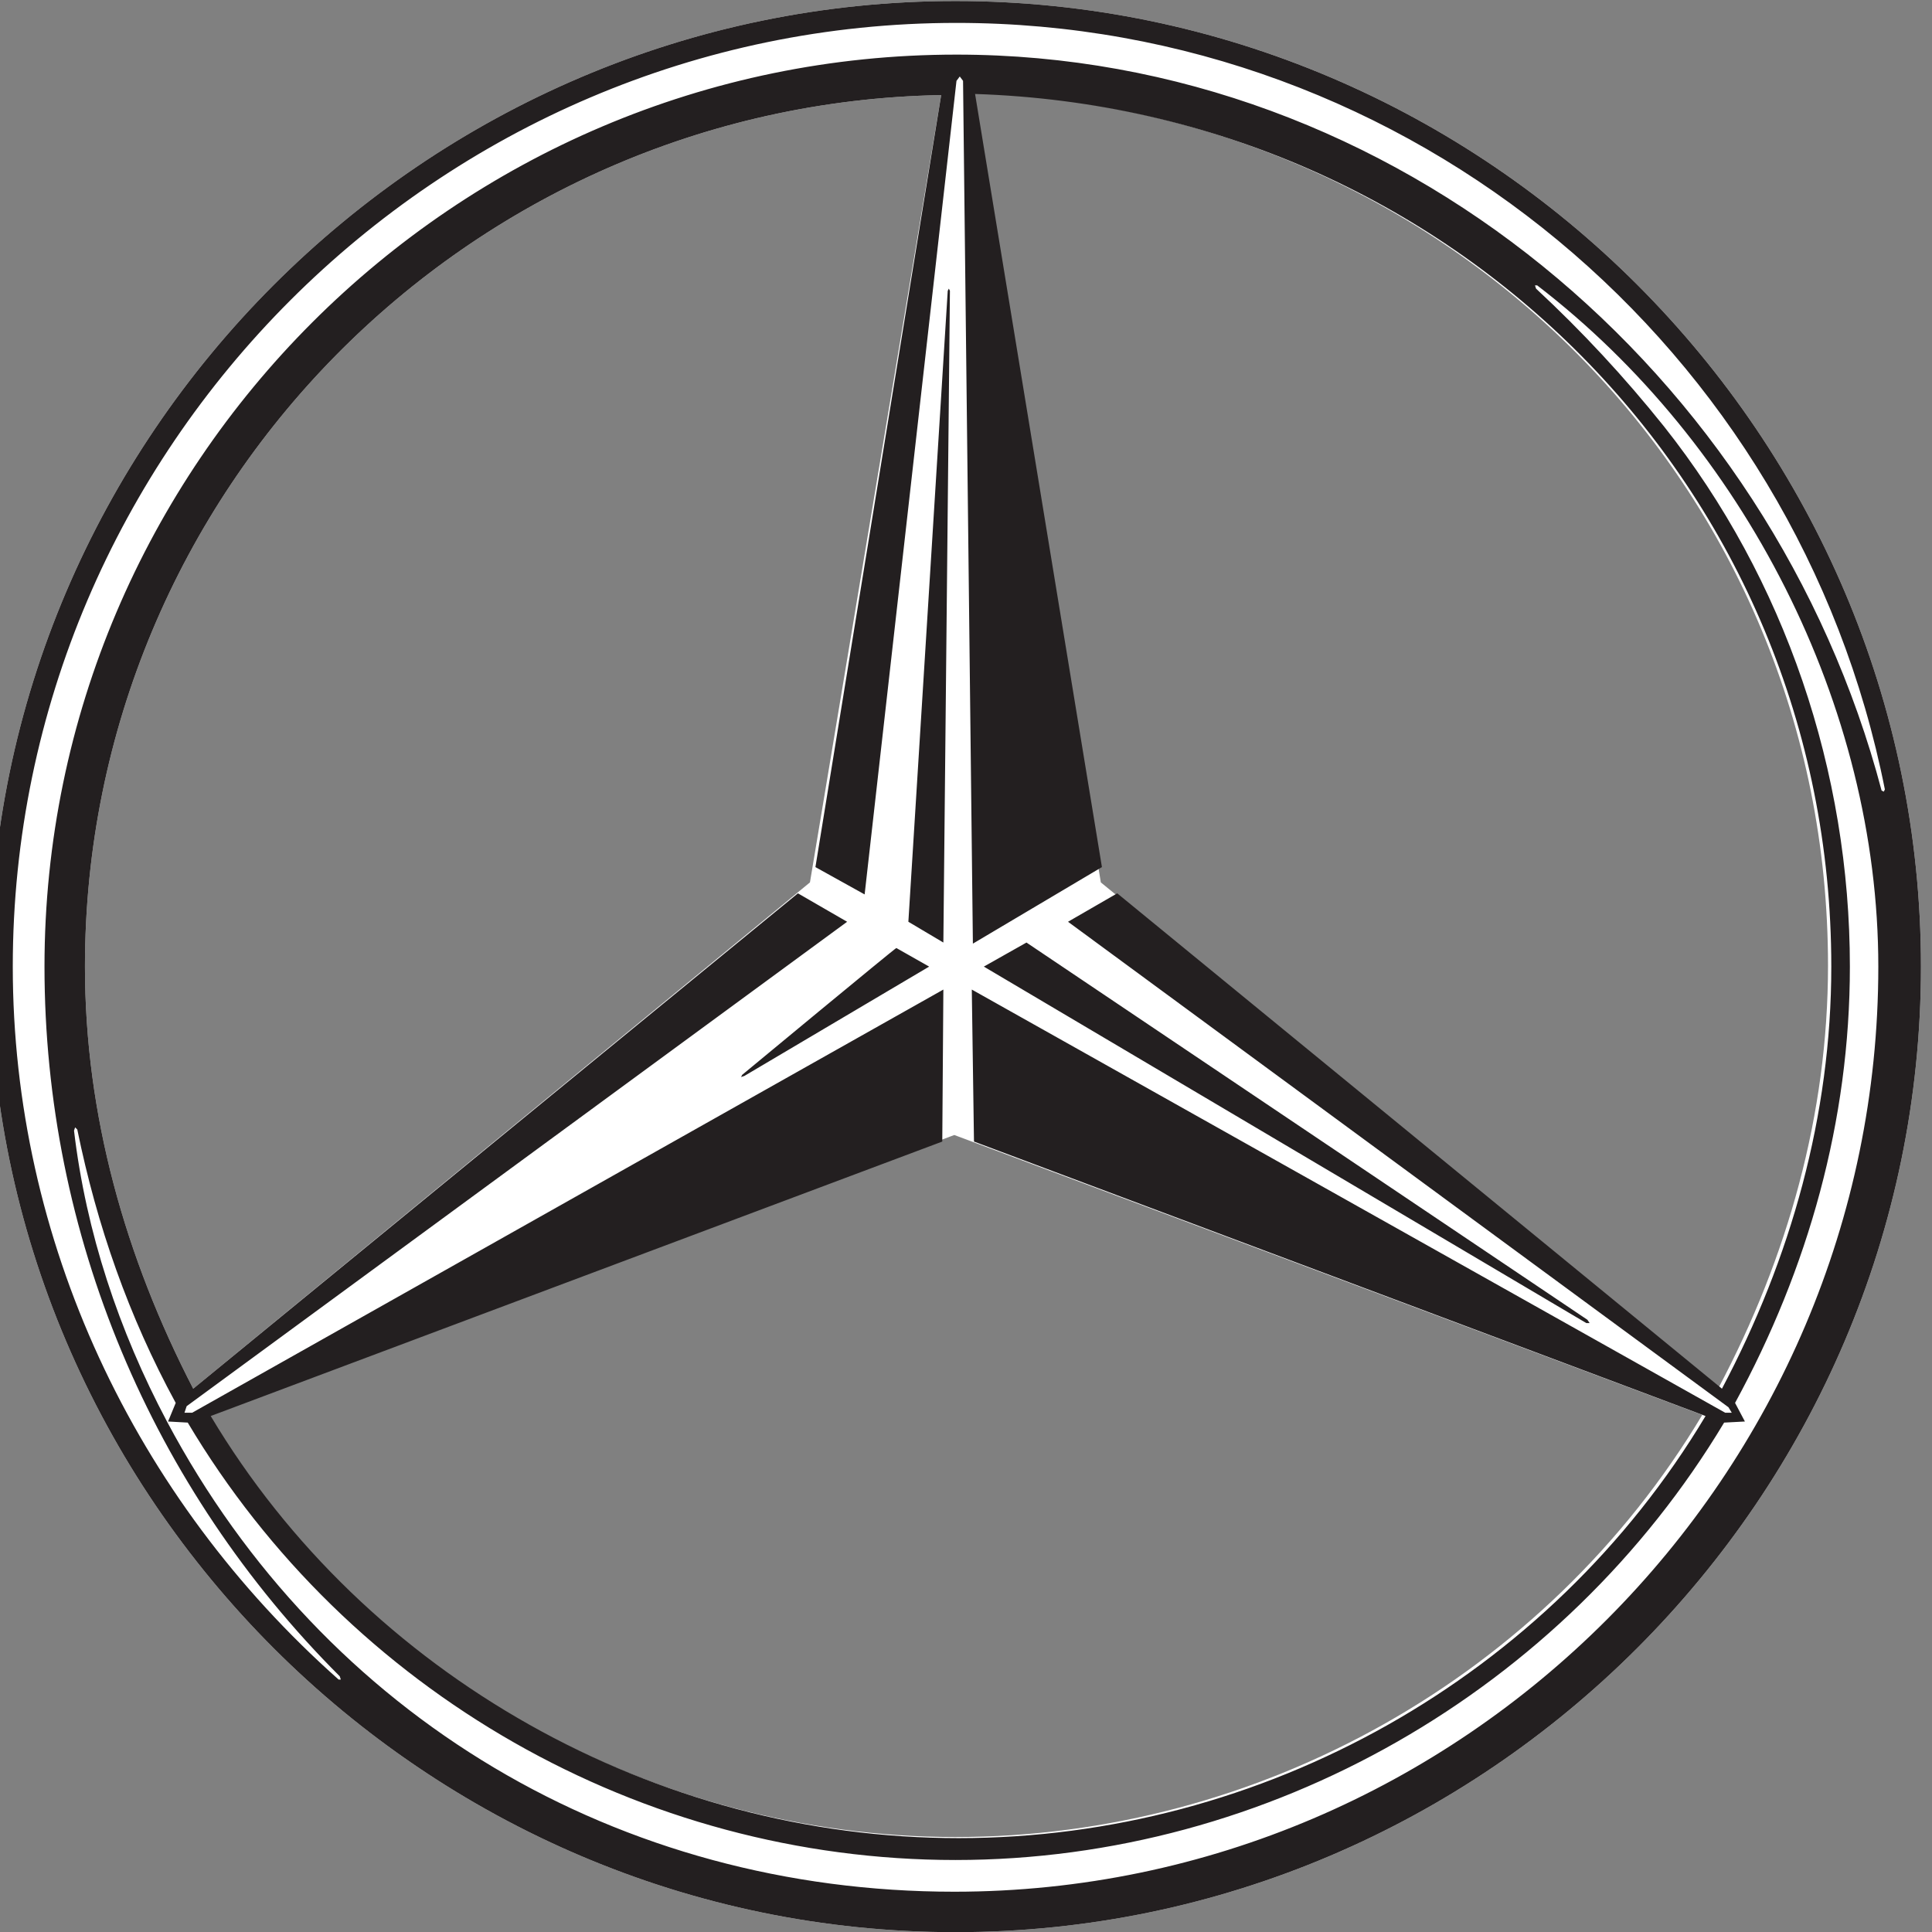 <?xml version="1.0" encoding="utf-8"?>
<!-- Generator: Adobe Illustrator 21.1.0, SVG Export Plug-In . SVG Version: 6.00 Build 0)  -->
<svg version="1.0"
	 id="svg2231" inkscape:version="0.47 r22583" sodipodi:docname="Mercedes-Benz_logo.svg" xmlns:cc="http://creativecommons.org/ns#" xmlns:dc="http://purl.org/dc/elements/1.1/" xmlns:inkscape="http://www.inkscape.org/namespaces/inkscape" xmlns:rdf="http://www.w3.org/1999/02/22-rdf-syntax-ns#" xmlns:sodipodi="http://sodipodi.sourceforge.net/DTD/sodipodi-0.dtd" xmlns:svg="http://www.w3.org/2000/svg"
	 xmlns="http://www.w3.org/2000/svg" xmlns:xlink="http://www.w3.org/1999/xlink" x="0px" y="0px" width="50px" height="50px"
	 viewBox="0 0 50 50" style="enable-background:new 0 0 50 50;" xml:space="preserve">
<rect x="0" y="0" width="50" height="50" fill="#808080" stroke="none"/>
<style type="text/css">
	.st0{fill:#FFFFFF;}
	.st1{fill:#231F20;}
</style>
<sodipodi:namedview  bordercolor="#666666" borderopacity="1" gridtolerance="10" guidetolerance="10" id="namedview27" inkscape:current-layer="svg2231" inkscape:cx="354.33071" inkscape:cy="251.388" inkscape:pageopacity="0" inkscape:pageshadow="2" inkscape:window-height="710" inkscape:window-maximized="1" inkscape:window-width="1280" inkscape:window-x="-4" inkscape:window-y="-4" inkscape:zoom="0.43847562" objecttolerance="10" pagecolor="#ffffff" showgrid="false">
	</sodipodi:namedview>
<defs>
	
	
		<inkscape:perspective  id="perspective31" inkscape:persp3d-origin="372.04724 : 179.40944 : 1" inkscape:vp_x="0 : 269.11417 : 1" inkscape:vp_y="0 : 1000 : 0" inkscape:vp_z="744.09448 : 269.11417 : 1" sodipodi:type="inkscape:persp3d">
		</inkscape:perspective>
</defs>
<g id="layer1" transform="matrix(0.283,0,0,0.283,-461.53,54.893)">
	<g id="g4178" transform="translate(17.717,17.726)">
		<path id="path9939" class="st0" d="M1687.2-131l12-72c-43.3,0.8-78.3,36.2-78.3,79.7c0,13.6,3.7,26.6,9.9,38.6L1687.2-131
			L1687.2-131z M1700.4-107.9l-68.3,25.6c14.2,23.8,40.7,38.6,68.4,38.6c27.8,0,54-14.7,68.3-38.6L1700.4-107.9z M1713.8-131
			l56.5,46.2c6.3-11.9,10-25,10-38.6c0-43.9-34.8-78.4-78.3-79.8L1713.8-131L1713.8-131z M1788.8-123.3c0,48.5-39.8,88.3-88.3,88.3
			c-48.5,0-88.3-39.8-88.3-88.3c0-48.5,39.8-88.3,88.3-88.3C1749.1-211.6,1788.8-171.8,1788.8-123.3"/>
		<path id="path9979" class="st1" d="M1788.8-123.3c0,48.5-39.8,88.3-88.3,88.3c-48.5,0-88.3-39.8-88.3-88.3
			c0-48.5,39.8-88.3,88.3-88.3C1749.1-211.6,1788.8-171.8,1788.8-123.3z M1681-113.4l-0.1,0.2l0.3-0.1l16.9-10l-3-1.7
			C1695-125,1681-113.4,1681-113.4z M1758.2-90.7h0.3l-0.2-0.3l-51.3-34.5l-3.9,2.2C1703.1-123.3,1758.2-90.7,1758.2-90.7z
			 M1700-185.1l-0.1-0.2l-0.1,0.2l-3.6,57.7l3.2,1.9L1700-185.1L1700-185.1z M1753.5-185.6l0.1,0.3c4.2,3.9,8.1,8.1,11.7,12.6
			c11.1,14,17,31.6,17,49.4c0,14.1-3.8,27.6-10.5,39.9l0.9,1.7l-1.9,0.1c-14.7,24.5-41.6,40-70.3,40c-28.7,0-55.5-15.3-70.2-40
			l-1.8-0.1l0.7-1.7c-4.3-7.9-7.2-16.2-9-25l-0.2-0.2l-0.1,0.3c1.1,9.3,4.1,18.3,8.5,26.6c14.4,27.1,41.4,43,72,43
			c46.5,0,84.5-38.2,84.5-84.6c0-23.8-12.3-47.8-31.2-62.3H1753.5L1753.5-185.6z M1699.2-203c-43.3,0.8-78.3,36.2-78.3,79.7
			c0,13.6,3.7,26.6,9.9,38.6l55.3-45.3l4.5,2.6l-60.4,44.3l-0.2,0.6h0.7l68.7-38.7l-0.1,13.9l-66.9,25.1
			c14.2,23.8,40.7,38.6,68.4,38.6c27.8,0,54-14.7,68.3-38.6l-66.9-25.1l-0.2-13.9l68.9,38.7h0.6l-0.3-0.5l-60.4-44.4l4.5-2.6
			l55.3,45.3c6.3-11.9,10-25,10-38.6c0-43.9-34.8-78.4-78.3-79.8l11.6,70.7l-11.8,7l-0.9-78.9l-0.3-0.4l-0.3,0.4l-8.4,74.4l-4.5-2.5
			L1699.2-203L1699.2-203z M1644.2-58.4c-17.2-17.2-27-40.4-27-64.9c0-45.9,37.5-83.4,83.4-83.4c40.2,0,74.5,29.1,84.6,67.3l0.2,0.1
			l0.1-0.2c-8-40.4-43.4-70.1-84.9-70.1c-47.4,0-86.3,38.9-86.3,86.3c0,25,11.1,48.6,29.8,65.2h0.2L1644.2-58.4"/>
	</g>
</g>
</svg>
